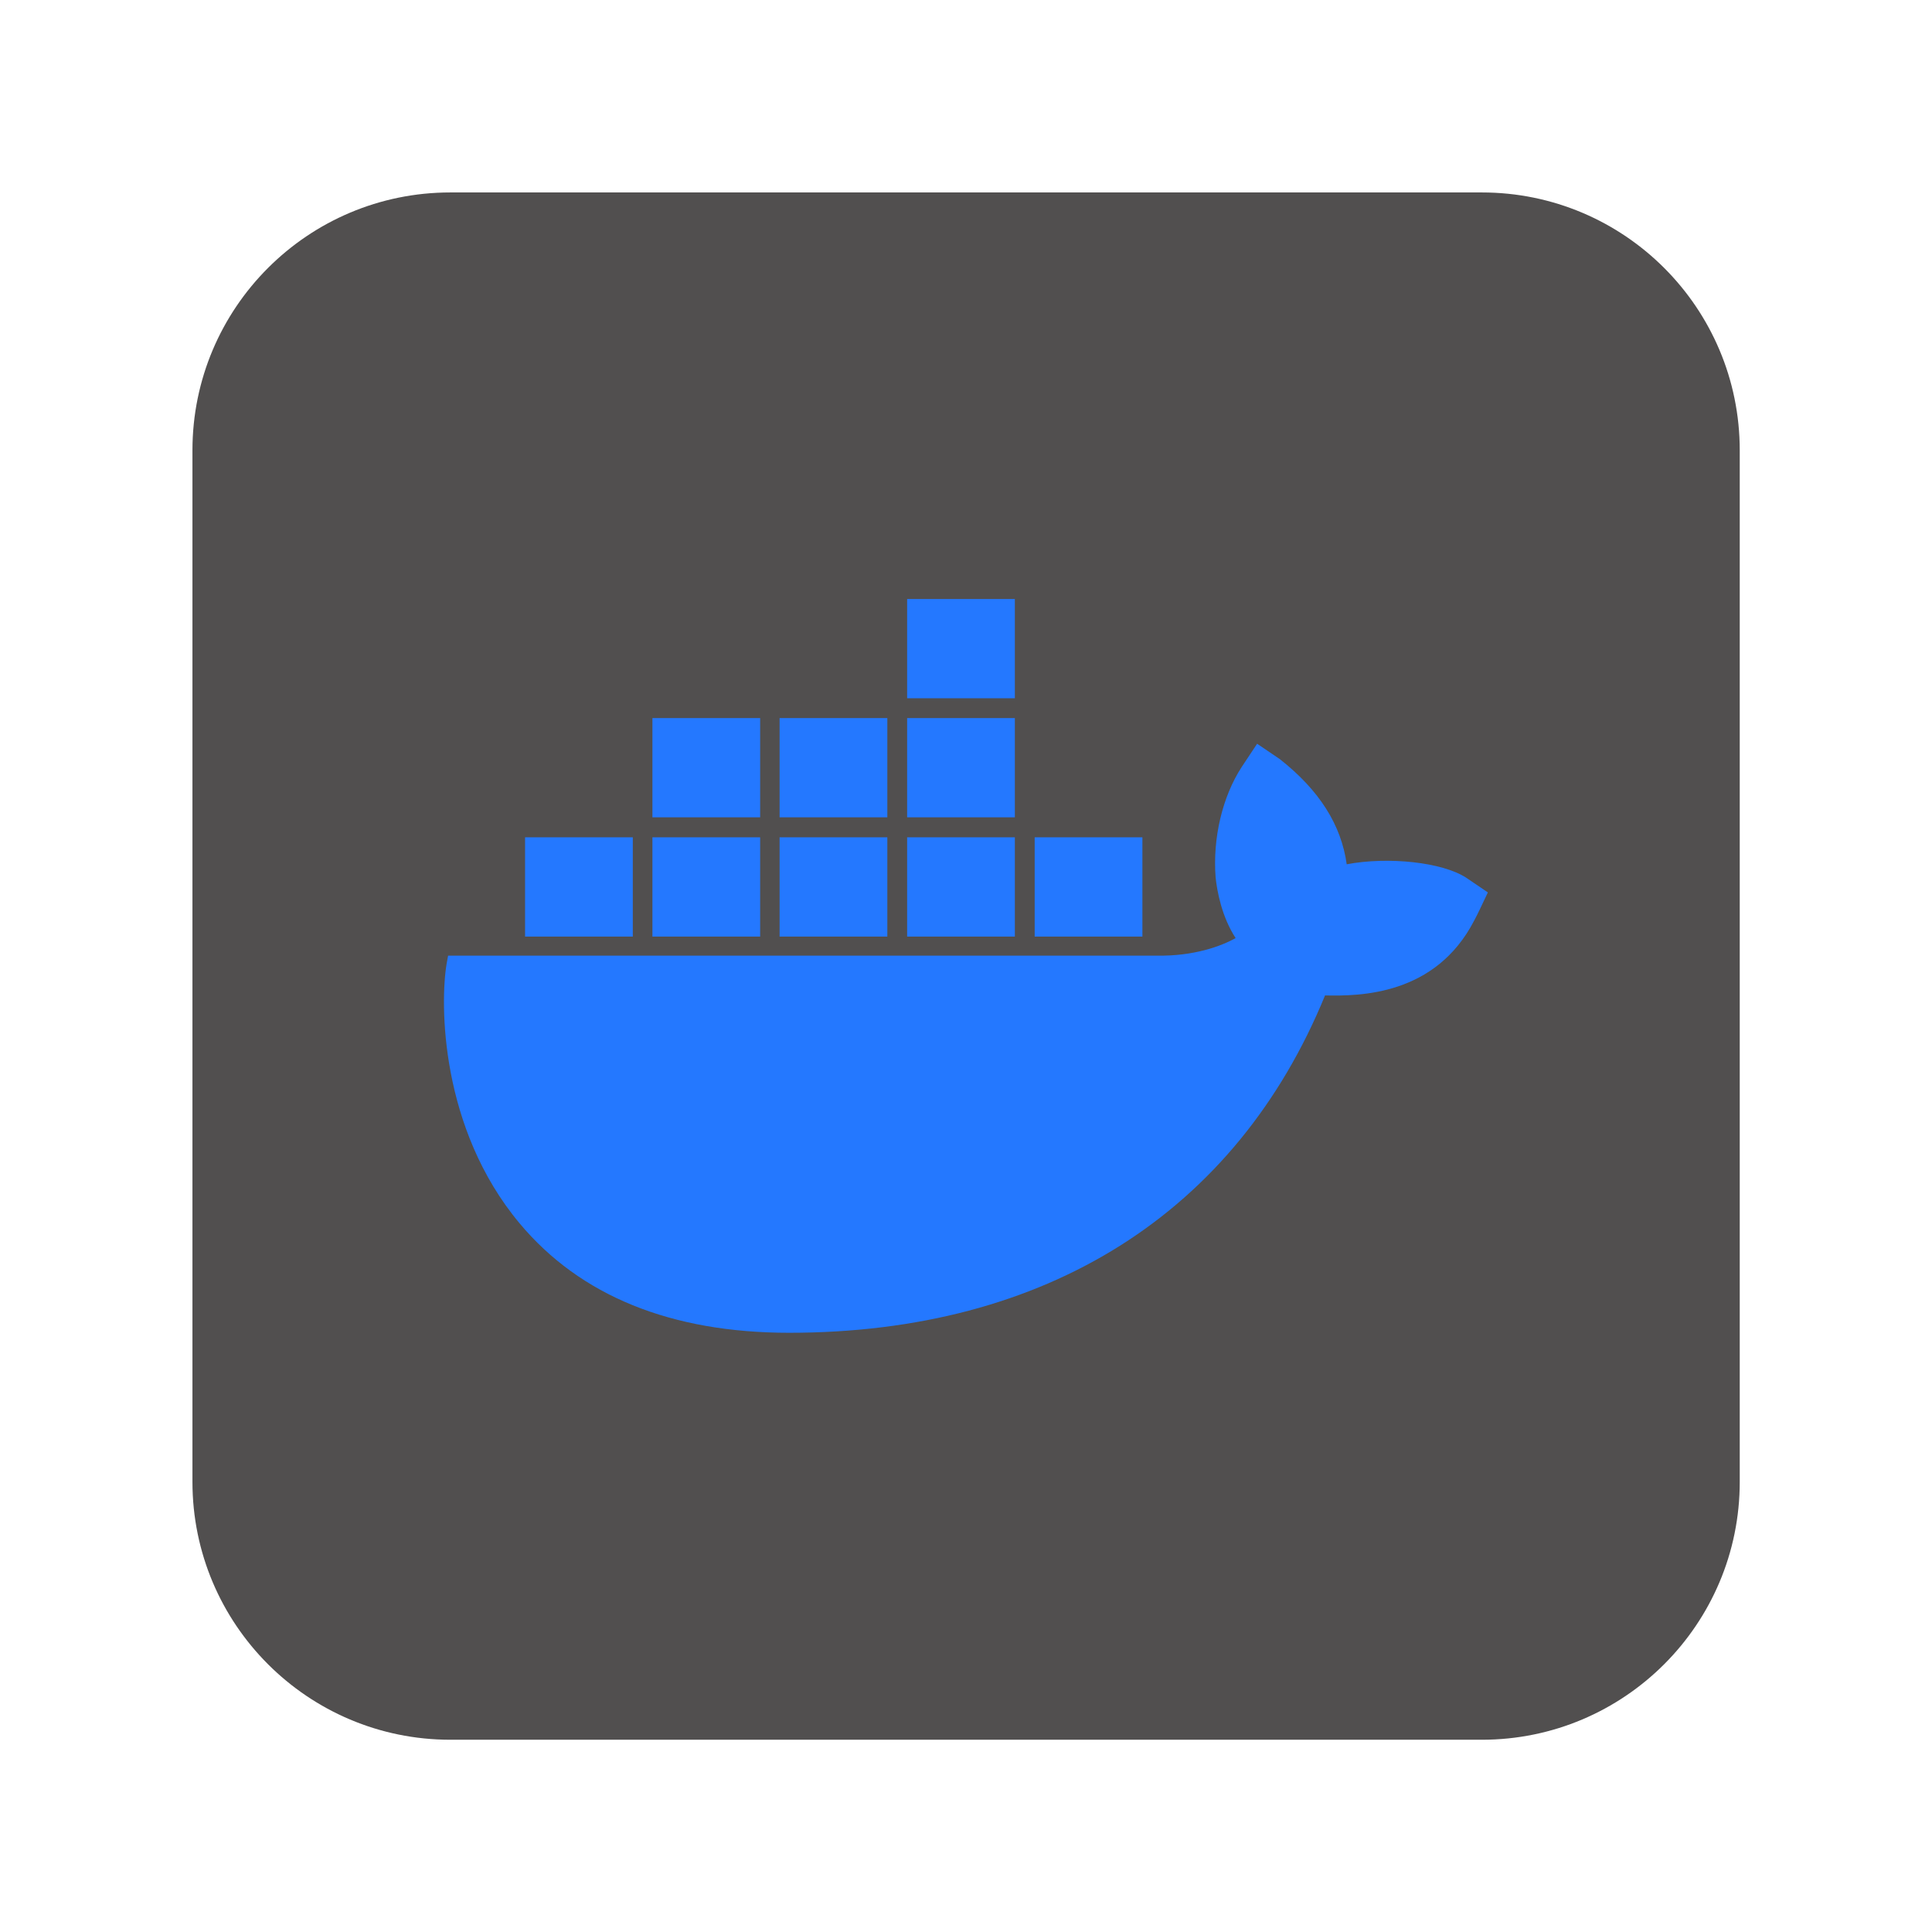 <?xml version="1.0" encoding="UTF-8"?>
<svg xmlns="http://www.w3.org/2000/svg" version="1.1" viewBox="0 0 1024 1024">
  <defs>
    <style>
      .cls-1 {
        fill: #514f4f;
      }

      .cls-2 {
        fill: #2478ff;
      }
    </style>
  </defs>
  <!-- Generator: Adobe Illustrator 28.7.1, SVG Export Plug-In . SVG Version: 1.2.0 Build 142)  -->
  <g>
    <g id="Layer_1">
      <g id="Layer_1-2" data-name="Layer_1">
        <g id="Layer_1-2">
          <path class="cls-1" d="M238.7,102c-75.5,0-136.7,61.2-136.7,136.7h0v546.7c0,75.5,61.2,136.7,136.7,136.7h546.7c75.5,0,136.7-61.2,136.7-136.7h0V238.7c0-75.5-61.2-136.7-136.7-136.7H238.7Z"/>
          <path class="cls-2" d="M713.8,458.2c-2.9-21-14.5-39.3-35.4-55.8l-12.1-8.2-8.1,12.2c-10.3,15.8-15.5,37.7-13.9,58.7.8,7.3,3.2,20.7,10.6,32.1-7.4,4.2-22.2,9.7-41.8,9.3H237.5l-.8,4.4c-3.5,21-3.5,87,38.7,137.5,32.1,38.4,80.2,58,142.9,58,136.1,0,236.7-63.4,284-178.8,18.5.4,58.5,0,79-39.6.5-.9,1.8-3.3,5.3-10.8l2-4.2-11.5-7.8c-12.6-8.2-41.2-11.3-63.4-7.1h.1ZM537.9,317.5h-57.1v52.6h57.1v-52.6ZM537.9,380.6h-57.1v52.6h57.1v-52.6ZM470.3,380.6h-57.1v52.6h57.1v-52.6ZM402.9,380.6h-57.1v52.6h57.1v-52.6ZM335.4,443.8h-57.1v52.6h57.1v-52.6ZM402.9,443.8h-57.1v52.6h57.1v-52.6ZM470.3,443.8h-57.1v52.6h57.1v-52.6ZM537.9,443.8h-57.1v52.6h57.1v-52.6ZM605.5,443.8h-57.1v52.6h57.1v-52.6Z"/>
        </g>
      </g>
    </g>
  </g>
</svg>